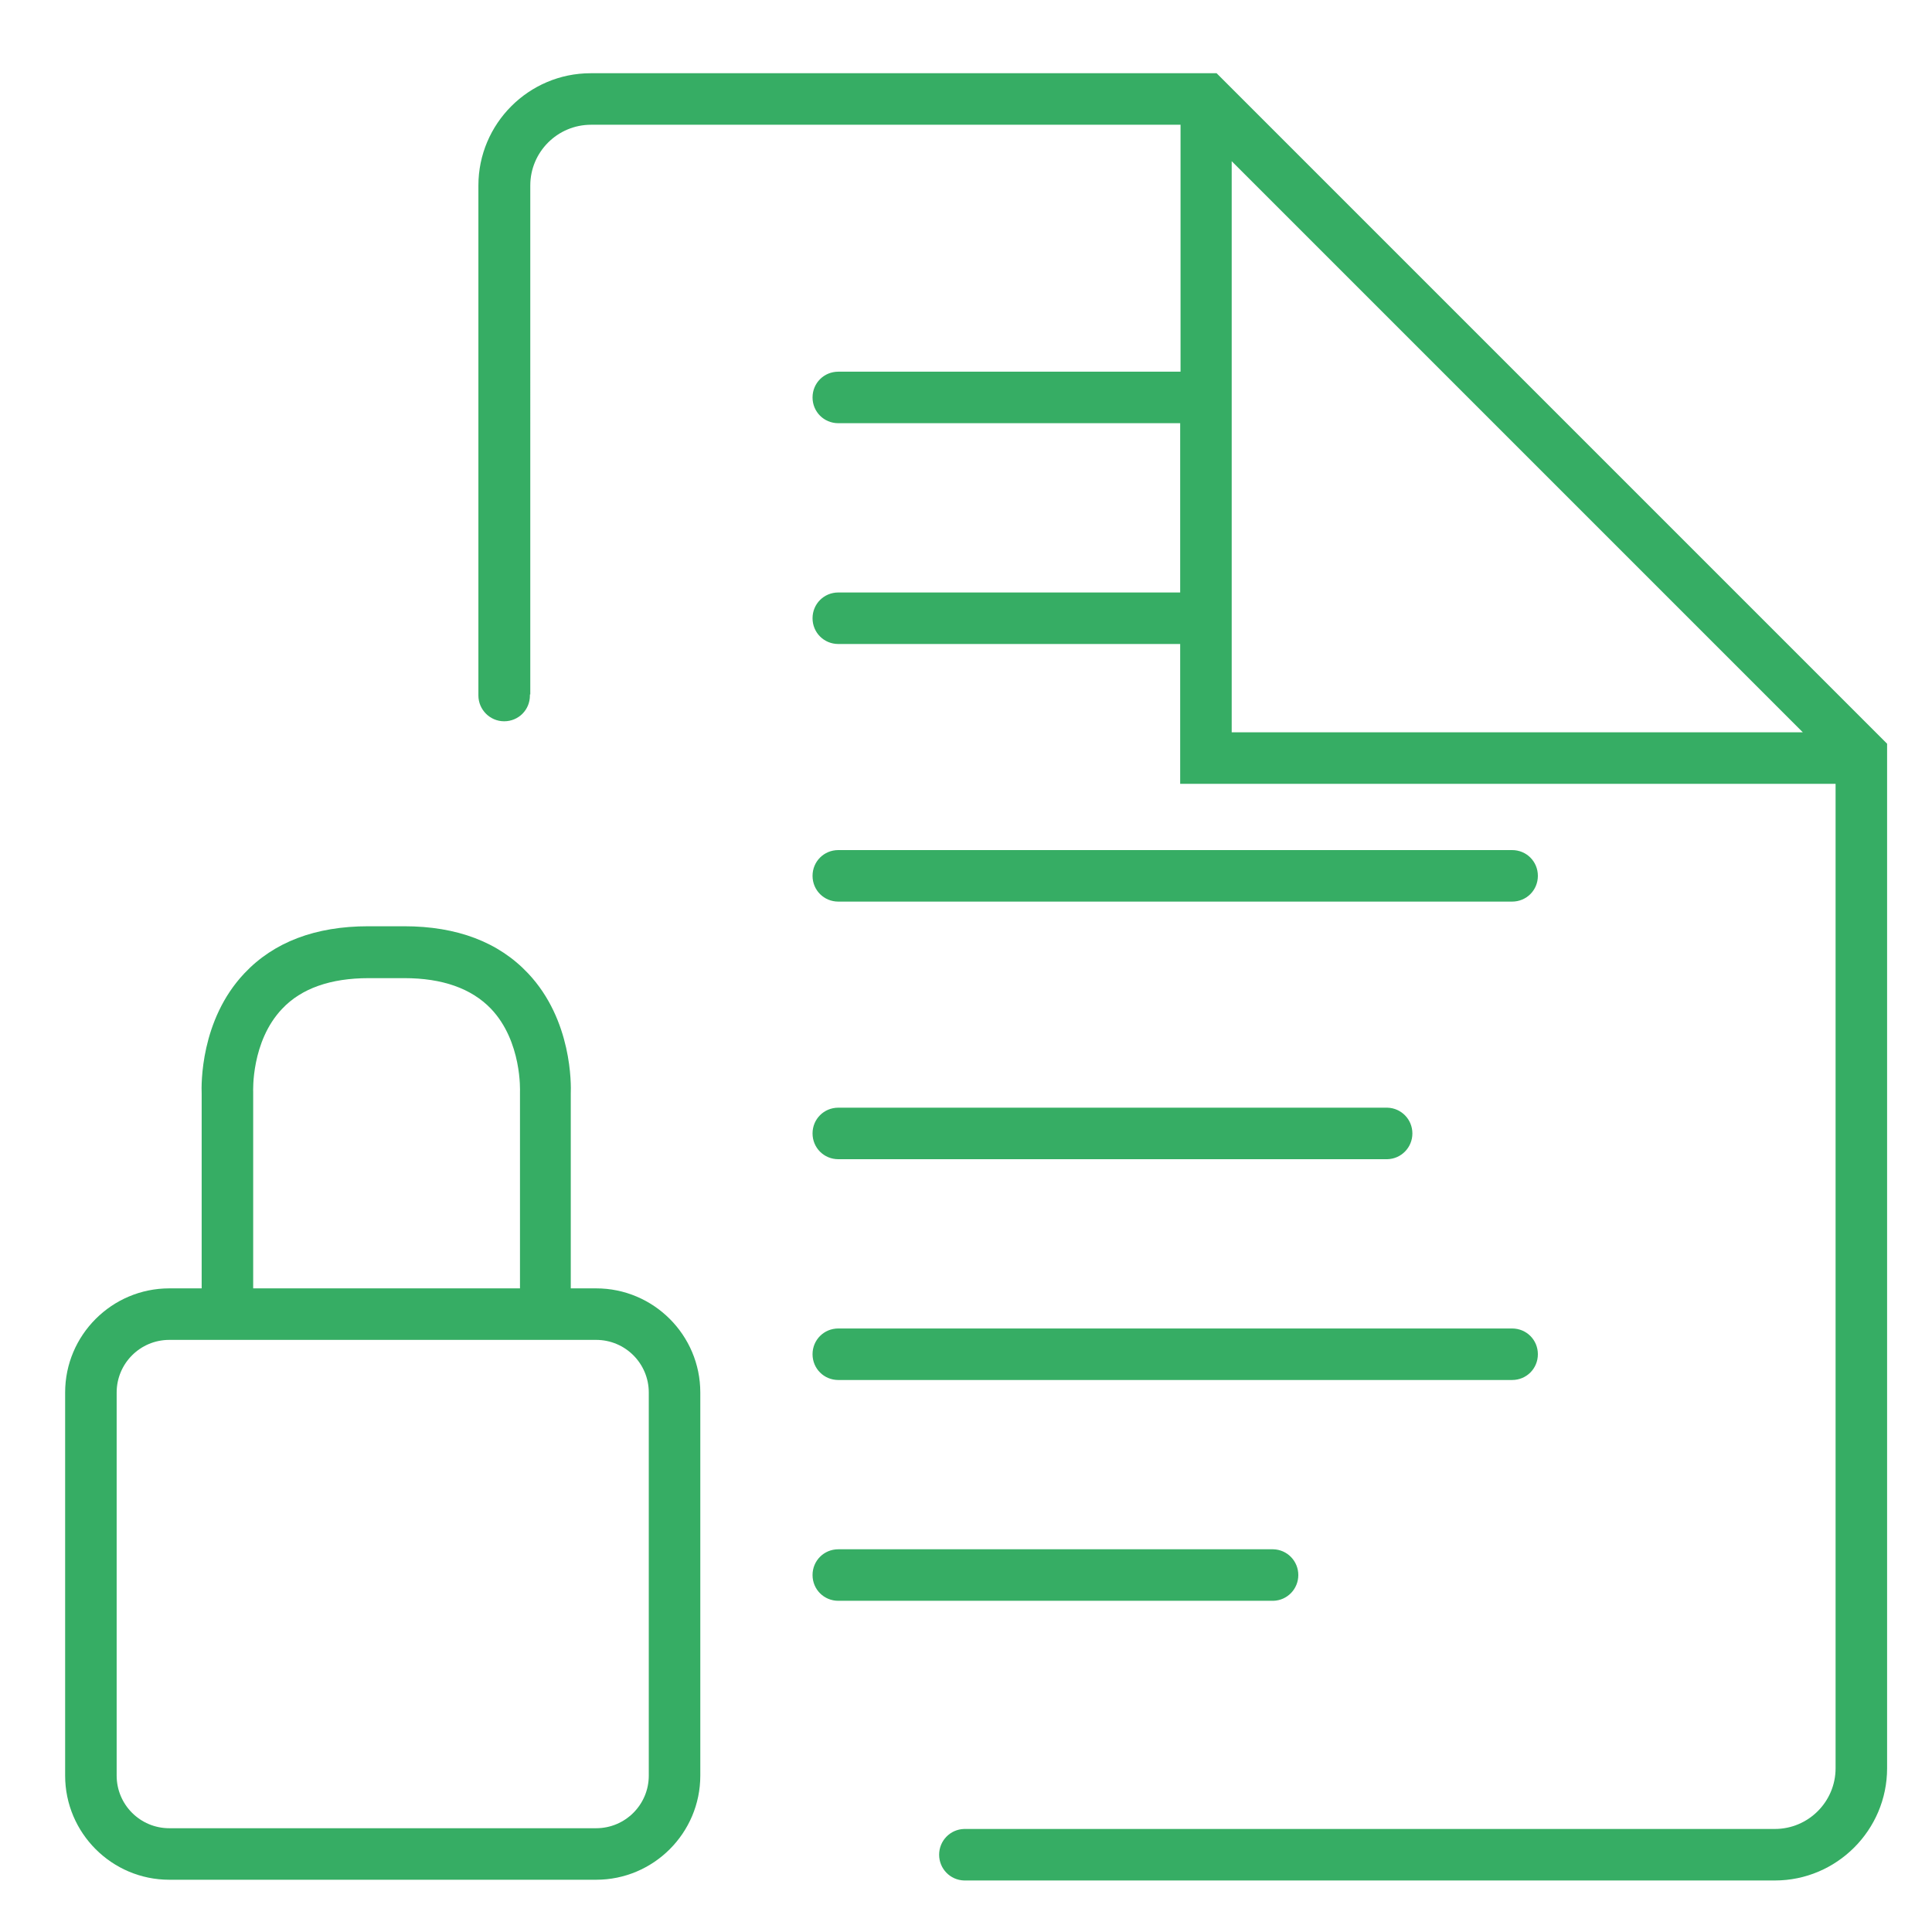 <?xml version="1.0" encoding="utf-8"?>
<!-- Generator: Adobe Illustrator 19.2.1, SVG Export Plug-In . SVG Version: 6.00 Build 0)  -->
<svg version="1.1" id="Layer_1" xmlns="http://www.w3.org/2000/svg" xmlns:xlink="http://www.w3.org/1999/xlink" x="0px" y="0px"
	 viewBox="0 0 525 525" style="enable-background:new 0 0 525 525;" xml:space="preserve">
<style type="text/css">
	.st0{fill:#36AD64;}
</style>
<g>
	<path class="st0" d="M330.6,19.9H160.5c-16.8,0-30.5,13.7-30.5,30.5v138.3l0,0c0,0.1,0,0.2,0,0.3c0,3.8,3.1,7,7,7s7-3.1,7-7
		c0-0.1,0-0.2,0-0.3h0.1V50.4c0-9.1,7.4-16.5,16.5-16.5h160.2V101H228l0,0c-0.1,0-0.2,0-0.2,0c-3.9,0-7,3.1-7,7s3.1,7,7,7
		c0.1,0,0.2,0,0.3,0h92.6v46H228l0,0c-0.1,0-0.2,0-0.2,0c-3.9,0-7,3.1-7,7s3.1,7,7,7c0.1,0,0.2,0,0.3,0h92.6v38h178.1v267.5
		c0,9.1-7.4,16.5-16.5,16.5H262l0,0c-3.8,0.1-6.8,3.2-6.8,7s3,6.9,6.8,7l0,0h220.3c16.8,0,30.5-13.7,30.5-30.5V202.1L330.6,19.9z
		 M334.7,43.8L489.9,199H334.7V43.8z"/>
	<path class="st0" d="M162,350.1h-6.9v-52.9c0.1-2.4,0.4-20-11.6-32.7c-8-8.5-19.3-12.8-33.7-12.8H108h-6h-1.9
		c-14.4,0-25.7,4.3-33.7,12.8c-12,12.7-11.7,30.3-11.6,32.7v52.9H46c-15.6,0-28.3,12.7-28.3,28.3v104.1c0,15.6,12.7,28.3,28.3,28.3
		h116c15.6,0,28.3-12.7,28.3-28.3V378.4C190.3,362.8,177.6,350.1,162,350.1z M68.8,296.7c0-0.1-0.6-13.7,7.9-22.6
		c5.2-5.5,13.1-8.3,23.5-8.3h1.9h5.9h1.9c10.3,0,18.2,2.8,23.5,8.3c8.5,8.9,7.9,22.5,7.9,22.6v53.4H68.8v-53V296.7z M176.3,482.5
		c0,7.9-6.4,14.3-14.3,14.3H46c-7.9,0-14.3-6.4-14.3-14.3V378.4c0-7.9,6.4-14.3,14.3-14.3h116c7.9,0,14.3,6.4,14.3,14.3V482.5z"/>
	<path class="st0" d="M345.7,435h0.1h0.1h0.1l0,0c3.8-0.1,6.8-3.2,6.8-7s-3-6.9-6.8-7l0,0h0c-0.1,0-0.1,0-0.2,0s-0.1,0-0.2,0H228
		l0,0c-0.1,0-0.2,0-0.2,0c-3.9,0-7,3.1-7,7s3.1,7,7,7c0.1,0,0.2,0,0.3,0H345.7z"/>
	<path class="st0" d="M227.8,375c0.1,0,0.2,0,0.3,0h182.3l0,0c0.2,0,0.3,0,0.5,0c3.9,0,7-3.1,7-7s-3.1-7-7-7c-0.2,0-0.3,0-0.5,0l0,0
		H228l0,0c-0.1,0-0.2,0-0.2,0c-3.9,0-7,3.1-7,7S223.9,375,227.8,375z"/>
	<path class="st0" d="M227.8,315c0.1,0,0.2,0,0.3,0h148.6h0.1h0.1h0.1l0,0c3.8-0.1,6.8-3.2,6.8-7s-3-6.9-6.8-7l0,0h0
		c-0.1,0-0.1,0-0.2,0s-0.1,0-0.2,0H228l0,0c-0.1,0-0.2,0-0.2,0c-3.9,0-7,3.1-7,7S223.9,315,227.8,315z"/>
	<path class="st0" d="M228,231L228,231c-0.1,0-0.2,0-0.2,0c-3.9,0-7,3.1-7,7s3.1,7,7,7c0.1,0,0.2,0,0.3,0h182.3l0,0
		c0.2,0,0.3,0,0.5,0c3.9,0,7-3.1,7-7s-3.1-7-7-7c-0.2,0-0.3,0-0.5,0l0,0H228z"/>
</g>
</svg>
